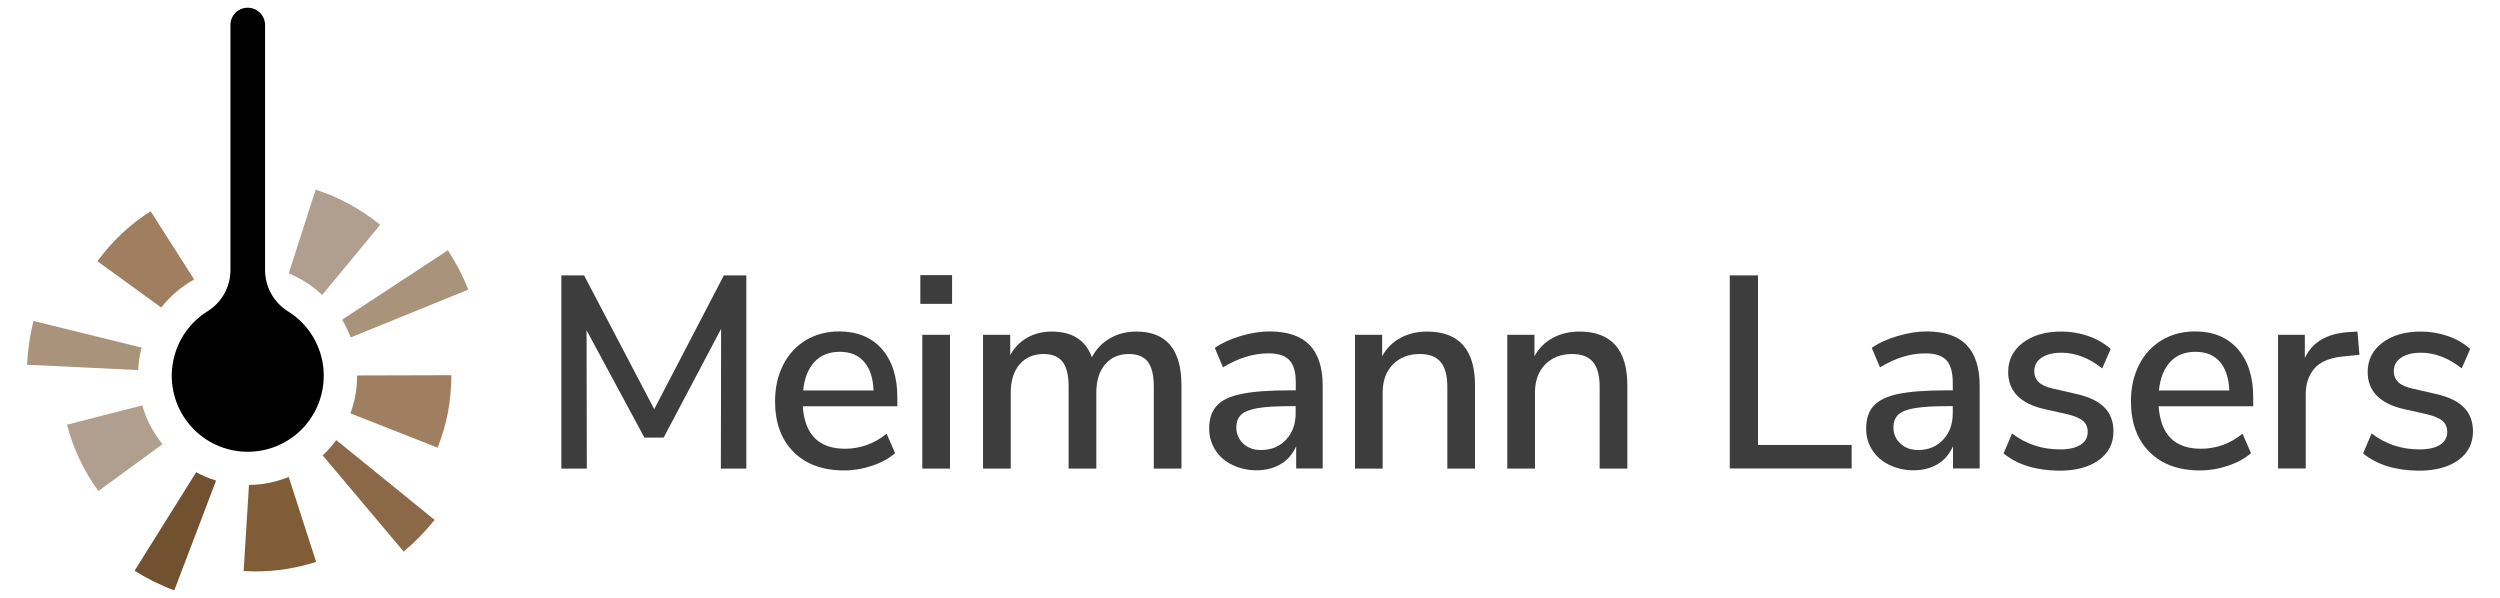 <?xml version="1.0" encoding="utf-8"?>
<!-- Generator: Adobe Illustrator 26.3.0, SVG Export Plug-In . SVG Version: 6.00 Build 0)  -->
<svg version="1.1" id="Layer_1" xmlns="http://www.w3.org/2000/svg" xmlns:xlink="http://www.w3.org/1999/xlink" x="0px" y="0px"
	 viewBox="0 0 191.37 45.79" style="enable-background:new 0 0 191.37 45.79;" xml:space="preserve">
<style type="text/css">
	.st0{fill:#010101;}
	.st1{fill:#805C37;}
	.st2{fill:#B09F8E;}
	.st3{fill:#9F7F5F;}
	.st4{fill:#725131;}
	.st5{fill:#8B6848;}
	.st6{fill:#A9937B;}
	.st7{fill:#3D3D3D;}
</style>
<g>
	<g>
		<path id="path34_4_" class="st0" d="M20.29,20.69V1.92c0-0.73-0.59-1.33-1.33-1.33l0,0c-0.73,0-1.32,0.59-1.32,1.32c0,0,0,0,0,0
			v18.77c0,1.28-0.66,2.46-1.74,3.14c-2.73,1.69-3.57,5.28-1.88,8.01s5.28,3.57,8.01,1.88c2.73-1.69,3.57-5.28,1.88-8.01
			c-0.46-0.75-1.09-1.38-1.84-1.85C20.97,23.17,20.3,21.98,20.29,20.69z"/>
		<path class="st1" d="M22.1,36.51c-0.96,0.39-1.99,0.6-3.04,0.61l-0.41,6.59c0.31,0,0.61,0.03,0.92,0.03
			c1.57,0,3.13-0.25,4.63-0.73L22.1,36.51z"/>
		<path class="st2" d="M10.89,31.03L10.89,31.03l-5.76,1.48c0.47,1.83,1.29,3.55,2.4,5.08L12.44,34
			C11.73,33.13,11.2,32.12,10.89,31.03z"/>
		<path class="st3" d="M27.34,28.74c0,1-0.17,1.98-0.52,2.9l6.68,2.63c0.7-1.75,1.05-3.62,1.05-5.51v-0.04L27.34,28.74z"/>
		<path class="st3" d="M11.53,16.17C9.94,17.18,8.56,18.48,7.46,20l4.88,3.54c0.69-0.88,1.55-1.61,2.52-2.15L11.53,16.17z"/>
		<path class="st2" d="M24.16,14.52l-2.06,6.41c0.95,0.39,1.82,0.95,2.56,1.65l4.44-5.37C27.63,16.01,25.96,15.1,24.16,14.52z"/>
		<path class="st4" d="M15.01,36.14v0.02l-4.71,7.53c0.96,0.6,1.98,1.11,3.04,1.5l3.2-8.4C16.01,36.63,15.5,36.41,15.01,36.14z"/>
		<path class="st5" d="M25.74,33.69c-0.31,0.42-0.65,0.81-1.04,1.17l6.2,7.36c0.86-0.72,1.65-1.53,2.36-2.41v-0.02L25.74,33.69z"/>
		<path class="st6" d="M2.56,24.57c-0.27,1.1-0.43,2.22-0.49,3.35l8.51,0.41c0.02-0.58,0.11-1.16,0.26-1.72L2.56,24.57z"/>
		<path class="st6" d="M34.28,19.16l-8.09,5.31c0.26,0.44,0.47,0.89,0.65,1.36l9.01-3.66C35.43,21.11,34.9,20.1,34.28,19.16z"/>
	</g>
	<g>
		<path class="st7" d="M55.41,21.08h1.72v14.79h-1.95l0.02-10.7l-4.4,8.33h-1.47l-4.43-8.22l0.02,10.59h-1.95V21.08h1.74l5.37,10.24
			L55.41,21.08z"/>
		<path class="st7" d="M68.69,31.1h-7.24c0.15,2.17,1.23,3.25,3.23,3.25c1.17,0,2.24-0.38,3.19-1.15l0.65,1.49
			c-0.48,0.41-1.06,0.73-1.76,0.96c-0.7,0.24-1.41,0.36-2.14,0.36c-1.64,0-2.93-0.47-3.87-1.41c-0.94-0.94-1.42-2.23-1.42-3.88
			c0-1.05,0.21-1.98,0.62-2.79c0.41-0.81,0.99-1.44,1.74-1.89s1.6-0.67,2.55-0.67c1.38,0,2.47,0.45,3.26,1.34
			c0.79,0.9,1.19,2.13,1.19,3.71V31.1z M62.35,27.7c-0.48,0.51-0.77,1.24-0.87,2.19h5.39c-0.04-0.95-0.28-1.68-0.72-2.19
			s-1.06-0.77-1.86-0.77C63.47,26.93,62.83,27.18,62.35,27.7z"/>
		<path class="st7" d="M70.45,21.06h2.43v2.2h-2.43V21.06z M70.6,35.87V25.63h2.12v10.24H70.6z"/>
		<path class="st7" d="M90.44,29.51v6.36h-2.12v-6.27c0-0.87-0.15-1.5-0.45-1.9s-0.79-0.6-1.46-0.6c-0.77,0-1.38,0.27-1.82,0.8
			c-0.45,0.53-0.67,1.26-0.67,2.18v5.79H81.8v-6.27c0-0.87-0.15-1.5-0.46-1.9c-0.31-0.4-0.79-0.6-1.45-0.6
			c-0.78,0-1.4,0.27-1.85,0.8c-0.45,0.53-0.67,1.26-0.67,2.18v5.79h-2.12V25.63h2.08v1.55c0.32-0.57,0.75-1.02,1.3-1.33
			s1.17-0.47,1.87-0.47c1.58,0,2.61,0.66,3.08,1.97c0.32-0.62,0.78-1.1,1.38-1.45s1.28-0.52,2.03-0.52
			C89.29,25.38,90.44,26.76,90.44,29.51z"/>
		<path class="st7" d="M100.25,26.41c0.66,0.69,1,1.73,1,3.12v6.33h-2.03v-1.7c-0.27,0.6-0.66,1.06-1.19,1.37s-1.14,0.47-1.84,0.47
			c-0.67,0-1.29-0.14-1.85-0.41c-0.56-0.27-1-0.65-1.31-1.14c-0.31-0.49-0.47-1.04-0.47-1.64c0-0.74,0.19-1.33,0.58-1.75
			c0.38-0.43,1.02-0.73,1.91-0.91s2.11-0.27,3.66-0.27h0.48v-0.61c0-0.78-0.16-1.35-0.49-1.7c-0.33-0.35-0.86-0.52-1.6-0.52
			c-1.16,0-2.32,0.36-3.48,1.07l-0.63-1.49c0.55-0.38,1.21-0.68,1.98-0.91c0.78-0.23,1.52-0.35,2.23-0.35
			C98.57,25.38,99.58,25.72,100.25,26.41z M98.45,33.65c0.49-0.52,0.73-1.2,0.73-2.02v-0.54h-0.38c-1.09,0-1.93,0.05-2.52,0.15
			c-0.59,0.1-1.01,0.26-1.26,0.49c-0.25,0.23-0.38,0.56-0.38,1c0,0.49,0.18,0.9,0.53,1.23c0.36,0.33,0.81,0.49,1.37,0.49
			C97.33,34.44,97.96,34.18,98.45,33.65z"/>
		<path class="st7" d="M112.91,29.51v6.36h-2.12v-6.25c0-0.87-0.17-1.5-0.51-1.91s-0.88-0.61-1.6-0.61c-0.85,0-1.54,0.27-2.06,0.8
			s-0.78,1.25-0.78,2.14v5.83h-2.12V25.63h2.08v1.64c0.34-0.62,0.8-1.08,1.41-1.41c0.6-0.32,1.28-0.48,2.03-0.48
			C111.68,25.38,112.91,26.76,112.91,29.51z"/>
		<path class="st7" d="M124.57,29.51v6.36h-2.12v-6.25c0-0.87-0.17-1.5-0.51-1.91c-0.34-0.41-0.88-0.61-1.6-0.61
			c-0.85,0-1.54,0.27-2.06,0.8c-0.52,0.53-0.78,1.25-0.78,2.14v5.83h-2.12V25.63h2.08v1.64c0.34-0.62,0.8-1.08,1.41-1.41
			c0.6-0.32,1.28-0.48,2.03-0.48C123.34,25.38,124.57,26.76,124.57,29.51z"/>
		<path class="st7" d="M132.41,35.87V21.08h2.16v12.98h7.17v1.8H132.41z"/>
		<path class="st7" d="M150.54,26.41c0.66,0.69,1,1.73,1,3.12v6.33h-2.04v-1.7c-0.27,0.6-0.66,1.06-1.18,1.37s-1.14,0.47-1.84,0.47
			c-0.67,0-1.29-0.14-1.85-0.41c-0.56-0.27-1-0.65-1.31-1.14c-0.32-0.49-0.47-1.04-0.47-1.64c0-0.74,0.19-1.33,0.58-1.75
			s1.02-0.73,1.91-0.91c0.89-0.18,2.11-0.27,3.66-0.27h0.48v-0.61c0-0.78-0.17-1.35-0.49-1.7c-0.33-0.35-0.86-0.52-1.6-0.52
			c-1.16,0-2.32,0.36-3.48,1.07l-0.63-1.49c0.54-0.38,1.21-0.68,1.98-0.91c0.78-0.23,1.52-0.35,2.23-0.35
			C148.86,25.38,149.88,25.72,150.54,26.41z M148.75,33.65c0.49-0.52,0.73-1.2,0.73-2.02v-0.54h-0.38c-1.09,0-1.93,0.05-2.52,0.15
			c-0.59,0.1-1.01,0.26-1.26,0.49s-0.38,0.56-0.38,1c0,0.49,0.18,0.9,0.54,1.23c0.36,0.33,0.81,0.49,1.37,0.49
			C147.63,34.44,148.26,34.18,148.75,33.65z"/>
		<path class="st7" d="M153.37,34.71l0.65-1.53c1.05,0.81,2.27,1.22,3.67,1.22c0.69,0,1.21-0.12,1.57-0.35s0.55-0.56,0.55-0.98
			c0-0.36-0.12-0.65-0.37-0.86c-0.25-0.21-0.67-0.38-1.27-0.52l-1.7-0.38c-0.91-0.21-1.59-0.55-2.06-1.03
			c-0.46-0.48-0.69-1.08-0.69-1.8c0-0.92,0.37-1.67,1.12-2.24c0.75-0.57,1.73-0.86,2.95-0.86c0.73,0,1.42,0.12,2.08,0.35
			s1.22,0.56,1.7,0.98l-0.65,1.49c-1.01-0.8-2.05-1.2-3.12-1.2c-0.64,0-1.15,0.13-1.52,0.38c-0.37,0.25-0.56,0.59-0.56,1.03
			c0,0.35,0.12,0.63,0.35,0.85c0.23,0.22,0.6,0.38,1.1,0.49l1.74,0.4c0.99,0.22,1.72,0.57,2.18,1.04c0.46,0.47,0.69,1.08,0.69,1.84
			c0,0.92-0.38,1.65-1.12,2.19c-0.75,0.54-1.76,0.81-3.03,0.81C155.85,36.01,154.43,35.58,153.37,34.71z"/>
		<path class="st7" d="M172.48,31.1h-7.24c0.15,2.17,1.23,3.25,3.23,3.25c1.17,0,2.24-0.38,3.19-1.15l0.65,1.49
			c-0.48,0.41-1.06,0.73-1.76,0.96c-0.7,0.24-1.41,0.36-2.14,0.36c-1.64,0-2.93-0.47-3.87-1.41c-0.94-0.94-1.42-2.23-1.42-3.88
			c0-1.05,0.21-1.98,0.62-2.79c0.41-0.81,0.99-1.44,1.74-1.89s1.6-0.67,2.55-0.67c1.38,0,2.47,0.45,3.26,1.34
			c0.79,0.9,1.19,2.13,1.19,3.71V31.1z M166.13,27.7c-0.48,0.51-0.77,1.24-0.87,2.19h5.39c-0.04-0.95-0.28-1.68-0.72-2.19
			s-1.06-0.77-1.86-0.77C167.26,26.93,166.61,27.18,166.13,27.7z"/>
		<path class="st7" d="M180.61,27.16l-1.28,0.13c-1.01,0.1-1.73,0.41-2.17,0.92c-0.44,0.52-0.66,1.17-0.66,1.97v5.68h-2.12V25.63
			h2.05v1.78c0.55-1.2,1.66-1.87,3.34-1.99l0.69-0.04L180.61,27.16z"/>
		<path class="st7" d="M180.89,34.71l0.65-1.53c1.05,0.81,2.27,1.22,3.67,1.22c0.69,0,1.21-0.12,1.57-0.35s0.55-0.56,0.55-0.98
			c0-0.36-0.12-0.65-0.37-0.86c-0.25-0.21-0.67-0.38-1.27-0.52l-1.7-0.38c-0.91-0.21-1.59-0.55-2.06-1.03
			c-0.46-0.48-0.69-1.08-0.69-1.8c0-0.92,0.37-1.67,1.12-2.24c0.75-0.57,1.73-0.86,2.95-0.86c0.73,0,1.42,0.12,2.08,0.35
			s1.22,0.56,1.7,0.98l-0.65,1.49c-1.01-0.8-2.05-1.2-3.12-1.2c-0.64,0-1.15,0.13-1.52,0.38c-0.37,0.25-0.56,0.59-0.56,1.03
			c0,0.35,0.12,0.63,0.35,0.85c0.23,0.22,0.6,0.38,1.1,0.49l1.74,0.4c0.99,0.22,1.72,0.57,2.18,1.04c0.46,0.47,0.69,1.08,0.69,1.84
			c0,0.92-0.38,1.65-1.12,2.19c-0.75,0.54-1.76,0.81-3.03,0.81C183.37,36.01,181.95,35.58,180.89,34.71z"/>
	</g>
</g>
</svg>
